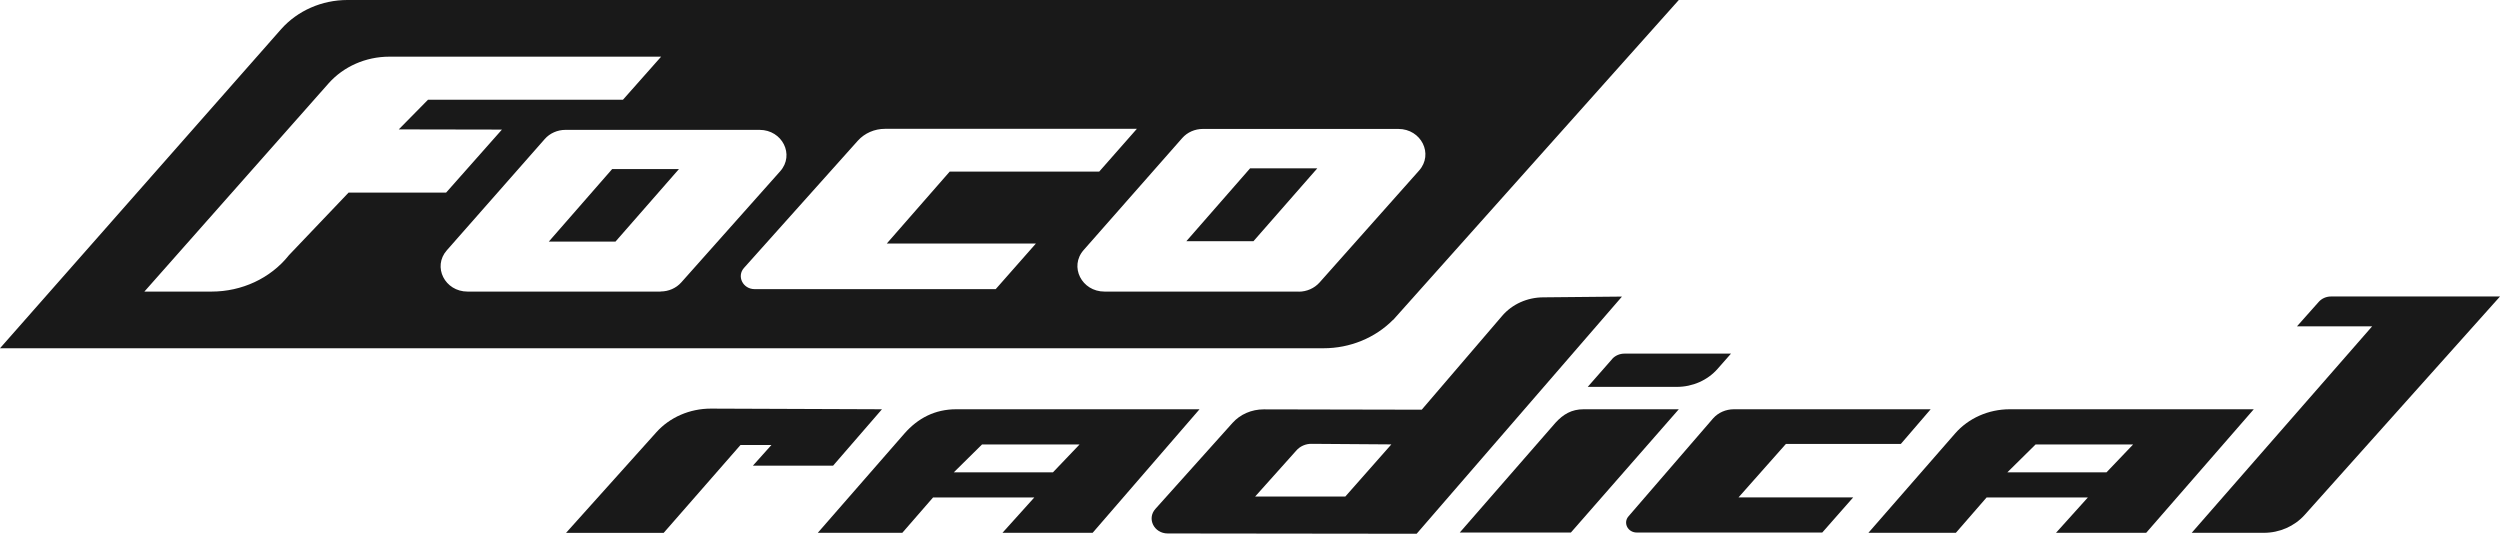 <svg width="169" height="37" viewBox="0 0 169 37" fill="none" xmlns="http://www.w3.org/2000/svg">
<path d="M94.178 21.626L113.487 0H23.483C21.76 0 20.119 0.721 19.015 1.96L0 23.542H89.472C91.257 23.542 92.959 22.846 94.171 21.62L94.178 21.626ZM19.506 17.284C18.273 18.817 16.346 19.711 14.303 19.711H9.76L22.21 5.638C23.224 4.495 24.73 3.831 26.317 3.831H44.692L42.111 6.743H28.932L26.957 8.747L33.931 8.76L30.158 13.019H23.565L19.506 17.278V17.284ZM44.658 19.711H31.608C30.069 19.711 29.225 18.031 30.205 16.92L36.825 9.399C37.166 9.009 37.684 8.779 38.222 8.779H51.346C52.885 8.779 53.73 10.465 52.742 11.576L46.054 19.091C45.707 19.481 45.196 19.704 44.658 19.704V19.711ZM67.31 19.545H51.012C50.222 19.545 49.786 18.676 50.297 18.108L57.993 9.507C58.449 9.003 59.117 8.709 59.818 8.709H76.852L74.305 11.602H64.198L59.948 16.461H70.028L67.31 19.545ZM87.797 19.711H74.666C73.12 19.711 72.268 18.019 73.256 16.901L79.917 9.335C80.264 8.939 80.775 8.716 81.32 8.716H94.526C96.079 8.716 96.923 10.414 95.929 11.531L89.2 19.098C88.852 19.487 88.335 19.717 87.797 19.717V19.711Z" fill="#191919"/>
<path d="M80.196 16.307H84.732L89.05 11.378H84.507L80.196 16.307Z" fill="#191919"/>
<path d="M37.098 16.333H41.606L45.897 11.429H41.382L37.098 16.333Z" fill="#191919"/>
<path d="M56.318 31.478L59.621 27.666L48.05 27.622C46.633 27.622 45.285 28.203 44.372 29.218L38.263 36.024H44.862L50.059 30.08H52.15L50.897 31.478H56.325H56.318Z" fill="#191919"/>
<path d="M104.34 20.1C103.25 20.1 102.222 20.56 101.541 21.358L96.112 27.692H94.662L85.427 27.673C84.609 27.673 83.84 28.005 83.315 28.592L78.105 34.402C77.513 35.06 78.016 36.062 78.936 36.062L95.765 36.082L109.645 20.049L104.333 20.1H104.34ZM90.943 33.566H84.847L87.613 30.476C87.871 30.169 88.266 29.99 88.682 30.003L94.056 30.041L90.943 33.566Z" fill="#191919"/>
<path d="M120.726 30.01H128.497L130.513 27.666H117.212C116.667 27.666 116.157 27.89 115.809 28.279L110.095 34.894C109.7 35.335 110.034 35.999 110.647 35.999H123.185L125.276 33.623H117.525L120.733 30.003L120.726 30.01Z" fill="#191919"/>
<path d="M157.572 20.043C157.251 20.043 156.952 20.177 156.747 20.406L155.276 22.06H160.357L148.159 36.018H153.036C154.098 36.018 155.099 35.577 155.787 34.817L169 20.043H157.572Z" fill="#191919"/>
<path d="M107.051 27.666C106.24 27.666 105.675 28.005 105.15 28.579L98.68 35.999H106.192L113.487 27.666H107.051Z" fill="#191919"/>
<path d="M108.978 24.276L107.33 26.153H113.351C114.42 26.153 115.435 25.706 116.116 24.927L117.015 23.905H109.809C109.489 23.905 109.182 24.04 108.978 24.269V24.276Z" fill="#191919"/>
<path d="M64.64 27.666C63.203 27.666 62.052 28.267 61.139 29.307L55.282 36.018H60.996L63.073 33.63H69.918L67.766 36.018H73.862L81.088 27.666H64.647H64.64ZM71.178 31.931H64.476L66.383 30.048H72.976L71.178 31.931Z" fill="#191919"/>
<path d="M135.86 27.666C134.423 27.666 133.068 28.267 132.162 29.307L126.304 36.018H132.216L134.293 33.63H141.138L138.986 36.018H145.082L152.355 27.666H135.867H135.86ZM142.398 31.931H135.696L137.603 30.048H144.196L142.398 31.931Z" fill="#191919"/>
</svg>
